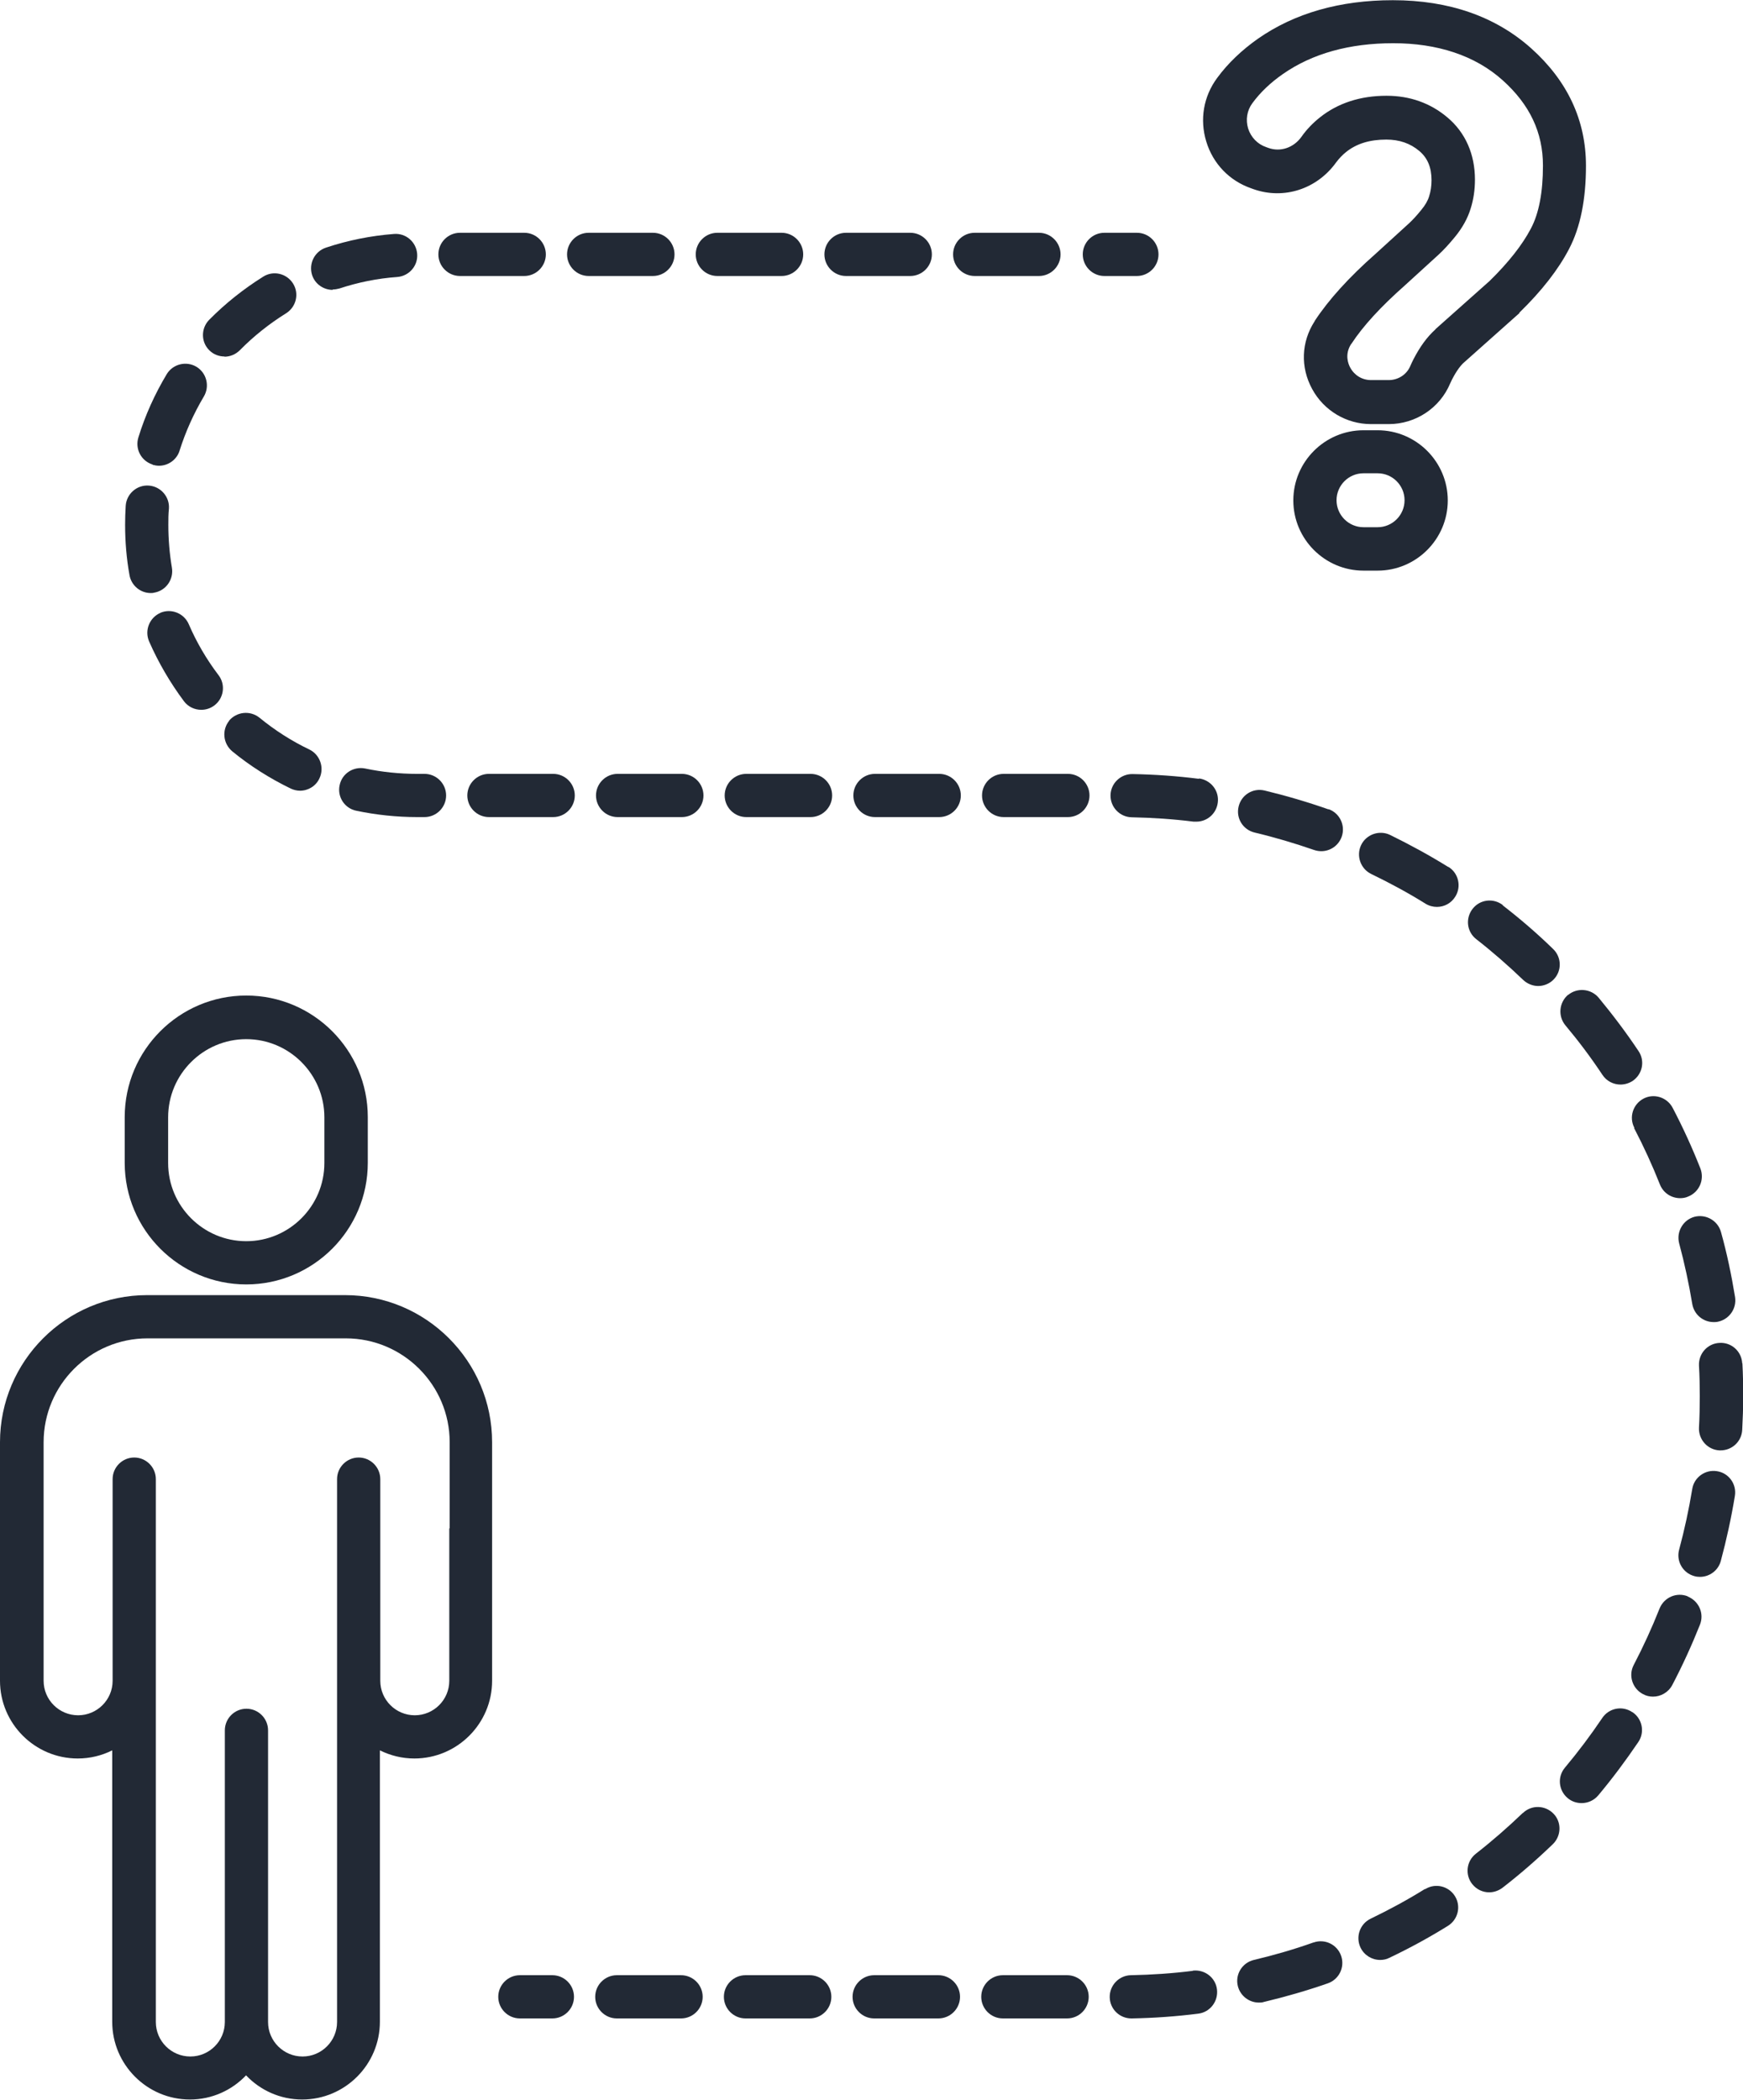 <?xml version="1.0" encoding="UTF-8"?>
<svg id="Layer_2" xmlns="http://www.w3.org/2000/svg" viewBox="0 0 87.91 105.9">
  <defs>
    <style>
      .cls-1 {
        fill: #222935;
      }
    </style>
  </defs>
  <g id="Layer_2-2" data-name="Layer_2">
    <g>
      <path class="cls-1" d="M17.42,65.32H7.42c-4.09,0-7.42,3.33-7.42,7.42v12.03c0,2.16,1.76,3.92,3.92,3.92.63,0,1.22-.15,1.74-.41v13.69c0,2.16,1.76,3.92,3.92,3.92,1.11,0,2.12-.47,2.83-1.22.71.75,1.72,1.22,2.83,1.22,2.16,0,3.92-1.76,3.92-3.92v-13.69c.53.26,1.11.41,1.74.41,2.16,0,3.92-1.76,3.92-3.92v-12.03c0-4.09-3.33-7.42-7.42-7.42ZM22.66,77.09v7.68c0,.96-.78,1.74-1.74,1.74s-1.74-.78-1.74-1.74v-10.17c0-.6-.49-1.09-1.09-1.09s-1.09.49-1.09,1.09v27.38c0,.96-.78,1.74-1.74,1.74s-1.74-.78-1.74-1.74v-14.71c0-.6-.49-1.09-1.09-1.09s-1.09.49-1.09,1.09v14.71c0,.96-.78,1.74-1.74,1.74s-1.74-.78-1.74-1.74v-27.38c0-.6-.49-1.09-1.09-1.09s-1.09.49-1.09,1.09v10.17c0,.96-.78,1.74-1.74,1.74s-1.74-.78-1.74-1.74v-12.03c0-2.89,2.35-5.24,5.24-5.24h10c2.89,0,5.24,2.35,5.24,5.24v4.34Z"/>
      <path class="cls-1" d="M12.42,64.78c3.38,0,6.13-2.75,6.13-6.13v-2.31c0-3.38-2.75-6.13-6.13-6.13s-6.13,2.75-6.13,6.13v2.31c0,3.38,2.75,6.13,6.13,6.13ZM8.48,56.35c0-2.17,1.77-3.94,3.94-3.94s3.94,1.77,3.94,3.94v2.31c0,2.17-1.77,3.94-3.94,3.94s-3.94-1.77-3.94-3.94v-2.31Z"/>
      <path class="cls-1" d="M69.48,28.78c1.95,0,3.54-1.59,3.54-3.54s-1.59-3.54-3.54-3.54h-.71c-1.95,0-3.54,1.59-3.54,3.54s1.59,3.54,3.54,3.54h.71ZM67.41,25.23c0-.75.61-1.36,1.36-1.36h.71c.75,0,1.36.61,1.36,1.36s-.61,1.36-1.36,1.36h-.71c-.75,0-1.36-.61-1.36-1.36Z"/>
      <path class="cls-1" d="M76.63,15.77c1.13-1.1,1.97-2.18,2.51-3.22.57-1.09.85-2.5.85-4.19,0-2.29-.93-4.28-2.76-5.92-1.8-1.61-4.15-2.43-6.98-2.43-2.66,0-4.95.65-6.8,1.94-.81.57-1.51,1.23-2.06,1.98-.69.93-.89,2.1-.55,3.21.34,1.12,1.17,1.98,2.27,2.36l.11.04c1.53.54,3.2,0,4.17-1.35.15-.2.32-.38.51-.53.53-.42,1.19-.62,2.02-.62.66,0,1.21.19,1.67.58.41.35.61.82.61,1.47,0,.29-.04.56-.12.81-.07.23-.2.45-.39.68-.24.3-.45.52-.61.67l-1.7,1.55c-1.34,1.18-2.37,2.32-3.06,3.37l-.02.04c-.67,1.04-.72,2.31-.12,3.41.59,1.09,1.73,1.77,2.97,1.77h.89c1.36,0,2.58-.81,3.1-2.05.03-.06.06-.13.09-.19.25-.49.47-.75.61-.87l2.75-2.45s.02-.02.04-.03ZM72.39,16.62c-.41.37-.77.86-1.1,1.5-.06.11-.11.23-.16.34-.18.43-.61.71-1.09.71h-.89c-.45,0-.84-.24-1.05-.63-.1-.18-.29-.66.04-1.18,0,0,.02-.02.02-.02.58-.89,1.48-1.87,2.69-2.94l1.71-1.56c.24-.22.51-.51.83-.9.36-.44.63-.92.78-1.41.15-.47.22-.96.22-1.47,0-1.28-.48-2.37-1.38-3.13-.86-.73-1.9-1.1-3.08-1.1-1.32,0-2.46.37-3.37,1.1-.35.28-.66.6-.92.97-.39.55-1.06.78-1.67.56l-.11-.04c-.44-.15-.77-.5-.91-.94-.13-.44-.06-.9.21-1.27.41-.56.93-1.05,1.55-1.48,1.48-1.03,3.35-1.55,5.56-1.55s4.12.61,5.52,1.87c1.37,1.23,2.03,2.64,2.03,4.3,0,1.34-.2,2.41-.61,3.18-.43.82-1.13,1.71-2.08,2.64l-2.73,2.43Z"/>
      <path class="cls-1" d="M27.86,99.62h-1.64c-.6,0-1.09.49-1.09,1.09s.49,1.09,1.09,1.09h1.64c.6,0,1.09-.49,1.09-1.09s-.49-1.09-1.09-1.09Z"/>
      <path class="cls-1" d="M7.59,29.91c.06,0,.12,0,.19-.02.59-.1.99-.67.89-1.26-.12-.71-.18-1.43-.18-2.16,0-.27,0-.55.03-.82.04-.6-.42-1.12-1.02-1.16-.6-.04-1.12.42-1.16,1.02-.02.32-.03.64-.03.96,0,.85.07,1.7.22,2.53.09.53.55.91,1.07.91Z"/>
      <path class="cls-1" d="M27.9,39.03h-3.24c-.6,0-1.09.49-1.09,1.09s.49,1.09,1.09,1.09h3.24c.6,0,1.09-.49,1.09-1.09s-.49-1.09-1.09-1.09Z"/>
      <path class="cls-1" d="M34.39,39.03h-3.24c-.6,0-1.09.49-1.09,1.09s.49,1.09,1.09,1.09h3.24c.6,0,1.09-.49,1.09-1.09s-.49-1.09-1.09-1.09Z"/>
      <path class="cls-1" d="M34.02,12.83c0-.6-.49-1.09-1.09-1.09h-3.24c-.6,0-1.09.49-1.09,1.09s.49,1.09,1.09,1.09h3.24c.6,0,1.09-.49,1.09-1.09Z"/>
      <path class="cls-1" d="M34.35,99.62h-3.24c-.6,0-1.09.49-1.09,1.09s.49,1.09,1.09,1.09h3.24c.6,0,1.09-.49,1.09-1.09s-.49-1.09-1.09-1.09Z"/>
      <path class="cls-1" d="M82.42,56.9c.48.92.92,1.88,1.3,2.84.17.43.58.69,1.02.69.13,0,.27-.02.4-.08.56-.22.84-.85.62-1.42-.41-1.04-.88-2.07-1.4-3.06-.28-.53-.94-.74-1.47-.46-.53.28-.74.94-.46,1.47Z"/>
      <path class="cls-1" d="M79.09,50.17c-.46.39-.52,1.08-.14,1.54.67.8,1.3,1.64,1.87,2.5.21.32.56.49.91.49.21,0,.42-.06.61-.18.5-.34.64-1.01.3-1.51-.62-.93-1.3-1.83-2.01-2.69-.39-.46-1.08-.52-1.54-.14Z"/>
      <path class="cls-1" d="M7.69,23.44c.11.03.22.05.33.05.46,0,.9-.3,1.04-.77.3-.95.71-1.86,1.22-2.72.31-.52.14-1.19-.37-1.5-.52-.31-1.19-.14-1.5.37-.6,1-1.09,2.08-1.43,3.19-.18.58.14,1.19.72,1.37Z"/>
      <path class="cls-1" d="M23.2,13.92h3.24c.6,0,1.09-.49,1.09-1.09s-.49-1.09-1.09-1.09h-3.24c-.6,0-1.09.49-1.09,1.09s.49,1.09,1.09,1.09Z"/>
      <path class="cls-1" d="M85.46,61.37c-.58.16-.92.76-.77,1.34.27,1,.49,2.03.66,3.05.09.54.55.92,1.08.92.06,0,.12,0,.17-.01.6-.1,1-.66.91-1.25-.18-1.1-.41-2.21-.71-3.28-.16-.58-.76-.92-1.34-.77Z"/>
      <path class="cls-1" d="M40.51,12.83c0-.6-.49-1.09-1.09-1.09h-3.24c-.6,0-1.09.49-1.09,1.09s.49,1.09,1.09,1.09h3.24c.6,0,1.09-.49,1.09-1.09Z"/>
      <path class="cls-1" d="M18.42,38.76c-.59-.12-1.17.25-1.29.84-.13.59.25,1.17.84,1.29,1,.21,2.04.32,3.07.32h.37c.6,0,1.09-.49,1.09-1.09s-.49-1.09-1.09-1.09h-.37c-.88,0-1.77-.09-2.62-.27Z"/>
      <path class="cls-1" d="M8.09,30.91c-.55.24-.81.88-.57,1.44.47,1.07,1.06,2.08,1.76,3.02.21.28.54.43.87.43.23,0,.46-.07.66-.22.48-.36.58-1.05.21-1.53-.6-.79-1.11-1.66-1.5-2.57-.24-.55-.88-.81-1.44-.57Z"/>
      <path class="cls-1" d="M16.78,14.6c.11,0,.23-.02.34-.05.94-.31,1.92-.51,2.92-.58.6-.05,1.05-.57,1-1.17-.05-.6-.57-1.05-1.17-1-1.17.09-2.32.32-3.43.69-.57.19-.88.8-.7,1.38.15.46.58.75,1.04.75Z"/>
      <path class="cls-1" d="M11.32,17.99c.28,0,.56-.11.78-.33.7-.71,1.48-1.33,2.33-1.86.51-.32.67-.99.35-1.5-.32-.51-.99-.67-1.5-.35-.99.62-1.91,1.35-2.73,2.18-.42.43-.42,1.12.01,1.54.21.21.49.31.77.31Z"/>
      <path class="cls-1" d="M11.56,36.35c-.38.47-.31,1.15.15,1.54.9.74,1.9,1.37,2.95,1.88.15.07.31.11.47.11.41,0,.8-.23.98-.62.26-.54.03-1.2-.51-1.46-.9-.43-1.74-.97-2.51-1.6-.47-.38-1.15-.31-1.54.15Z"/>
      <path class="cls-1" d="M40.84,99.62h-3.24c-.6,0-1.09.49-1.09,1.09s.49,1.09,1.09,1.09h3.24c.6,0,1.09-.49,1.09-1.09s-.49-1.09-1.09-1.09Z"/>
      <path class="cls-1" d="M76.8,91.44c-.75.72-1.54,1.41-2.36,2.05-.48.37-.56,1.06-.19,1.53.22.28.54.42.86.42.23,0,.47-.08.67-.23.88-.68,1.73-1.42,2.54-2.2.43-.42.45-1.11.03-1.54-.42-.43-1.11-.45-1.54-.03Z"/>
      <path class="cls-1" d="M73.05,43.73c-.95-.59-1.94-1.13-2.94-1.62-.54-.26-1.2-.03-1.46.51-.26.54-.03,1.2.51,1.46.93.45,1.86.95,2.74,1.5.18.11.38.16.57.16.37,0,.72-.18.93-.52.32-.51.16-1.19-.35-1.5Z"/>
      <path class="cls-1" d="M67,40.82c-1.05-.37-2.14-.69-3.22-.95-.59-.14-1.17.22-1.31.81-.14.59.22,1.17.81,1.31,1.01.24,2.02.54,3,.88.12.04.24.06.36.06.45,0,.87-.28,1.03-.73.2-.57-.1-1.19-.66-1.39Z"/>
      <path class="cls-1" d="M66.24,97.97c-.98.35-1.99.64-3,.88-.59.14-.95.73-.81,1.31.12.5.57.84,1.06.84.08,0,.17,0,.25-.03,1.09-.26,2.17-.57,3.23-.94.57-.2.87-.82.67-1.39-.2-.57-.82-.87-1.39-.67Z"/>
      <path class="cls-1" d="M75.8,45.65c-.48-.37-1.16-.29-1.53.19-.37.48-.29,1.16.19,1.53.82.64,1.61,1.33,2.36,2.05.21.2.49.31.76.31s.57-.11.78-.33c.42-.43.41-1.12-.03-1.54-.8-.78-1.66-1.52-2.54-2.2Z"/>
      <path class="cls-1" d="M40.88,39.03h-3.24c-.6,0-1.09.49-1.09,1.09s.49,1.09,1.09,1.09h3.24c.6,0,1.09-.49,1.09-1.09s-.49-1.09-1.09-1.09Z"/>
      <path class="cls-1" d="M87.87,68.76c-.03-.6-.54-1.07-1.15-1.03-.6.03-1.06.54-1.03,1.15.03.51.04,1.03.04,1.54s-.01,1.06-.04,1.58c-.03.6.43,1.12,1.03,1.15.02,0,.04,0,.06,0,.58,0,1.06-.45,1.09-1.03.03-.56.05-1.13.05-1.7s-.01-1.11-.04-1.66Z"/>
      <path class="cls-1" d="M86.6,74.2c-.59-.1-1.16.31-1.25.9-.17,1.03-.39,2.05-.66,3.05-.16.58.18,1.18.76,1.34.1.03.19.04.29.04.48,0,.92-.32,1.05-.8.29-1.08.53-2.18.71-3.28.1-.6-.31-1.16-.9-1.25Z"/>
      <path class="cls-1" d="M82.32,86.35c-.5-.34-1.18-.2-1.51.3-.58.86-1.21,1.7-1.88,2.5-.39.46-.33,1.15.14,1.54.2.17.45.25.7.25.31,0,.62-.13.84-.39.72-.86,1.39-1.76,2.02-2.69.34-.5.2-1.18-.3-1.51Z"/>
      <path class="cls-1" d="M85.12,80.51c-.56-.22-1.19.05-1.42.62-.38.96-.82,1.92-1.3,2.84-.28.53-.07,1.19.46,1.47.16.09.34.13.51.13.39,0,.77-.21.97-.58.52-.99.99-2.02,1.4-3.05.22-.56-.05-1.19-.62-1.42Z"/>
      <path class="cls-1" d="M71.87,95.27c-.88.55-1.81,1.05-2.74,1.5-.54.26-.77.91-.51,1.46.19.39.58.62.99.62.16,0,.32-.03.47-.11,1.01-.48,2-1.02,2.95-1.61.51-.32.67-.99.35-1.5s-.99-.67-1.5-.35Z"/>
      <path class="cls-1" d="M47.33,99.62h-3.24c-.6,0-1.09.49-1.09,1.09s.49,1.09,1.09,1.09h3.24c.6,0,1.09-.49,1.09-1.09s-.49-1.09-1.09-1.09Z"/>
      <path class="cls-1" d="M60.47,39.28c-1.1-.14-2.23-.22-3.35-.24-.6-.01-1.1.47-1.11,1.07-.01.6.47,1.1,1.07,1.11,1.04.02,2.09.09,3.12.22.05,0,.09,0,.14,0,.54,0,1.01-.4,1.08-.96.08-.6-.35-1.14-.95-1.22Z"/>
      <path class="cls-1" d="M47,12.83c0-.6-.49-1.09-1.09-1.09h-3.24c-.6,0-1.09.49-1.09,1.09s.49,1.09,1.09,1.09h3.24c.6,0,1.09-.49,1.09-1.09Z"/>
      <path class="cls-1" d="M53.49,12.83c0-.6-.49-1.09-1.09-1.09h-3.24c-.6,0-1.09.49-1.09,1.09s.49,1.09,1.09,1.09h3.24c.6,0,1.09-.49,1.09-1.09Z"/>
      <path class="cls-1" d="M47.37,39.03h-3.24c-.6,0-1.09.49-1.09,1.09s.49,1.09,1.09,1.09h3.24c.6,0,1.09-.49,1.09-1.09s-.49-1.09-1.09-1.09Z"/>
      <path class="cls-1" d="M53.82,99.62h-3.24c-.6,0-1.09.49-1.09,1.09s.49,1.09,1.09,1.09h3.24c.6,0,1.09-.49,1.09-1.09s-.49-1.09-1.09-1.09Z"/>
      <path class="cls-1" d="M53.86,39.03h-3.24c-.6,0-1.09.49-1.09,1.09s.49,1.09,1.09,1.09h3.24c.6,0,1.09-.49,1.09-1.09s-.49-1.09-1.09-1.09Z"/>
      <path class="cls-1" d="M60.16,99.4c-1.03.13-2.08.2-3.12.22-.6.01-1.08.51-1.07,1.11.01.6.5,1.07,1.09,1.07,0,0,.01,0,.02,0,1.12-.02,2.25-.1,3.35-.24.6-.07,1.02-.62.95-1.22-.07-.6-.62-1.02-1.22-.95Z"/>
      <path class="cls-1" d="M58.43,12.83c0-.6-.49-1.09-1.09-1.09h-1.64c-.6,0-1.09.49-1.09,1.09s.49,1.09,1.09,1.09h1.64c.6,0,1.09-.49,1.09-1.09Z"/>
    </g>
  </g>
</svg>